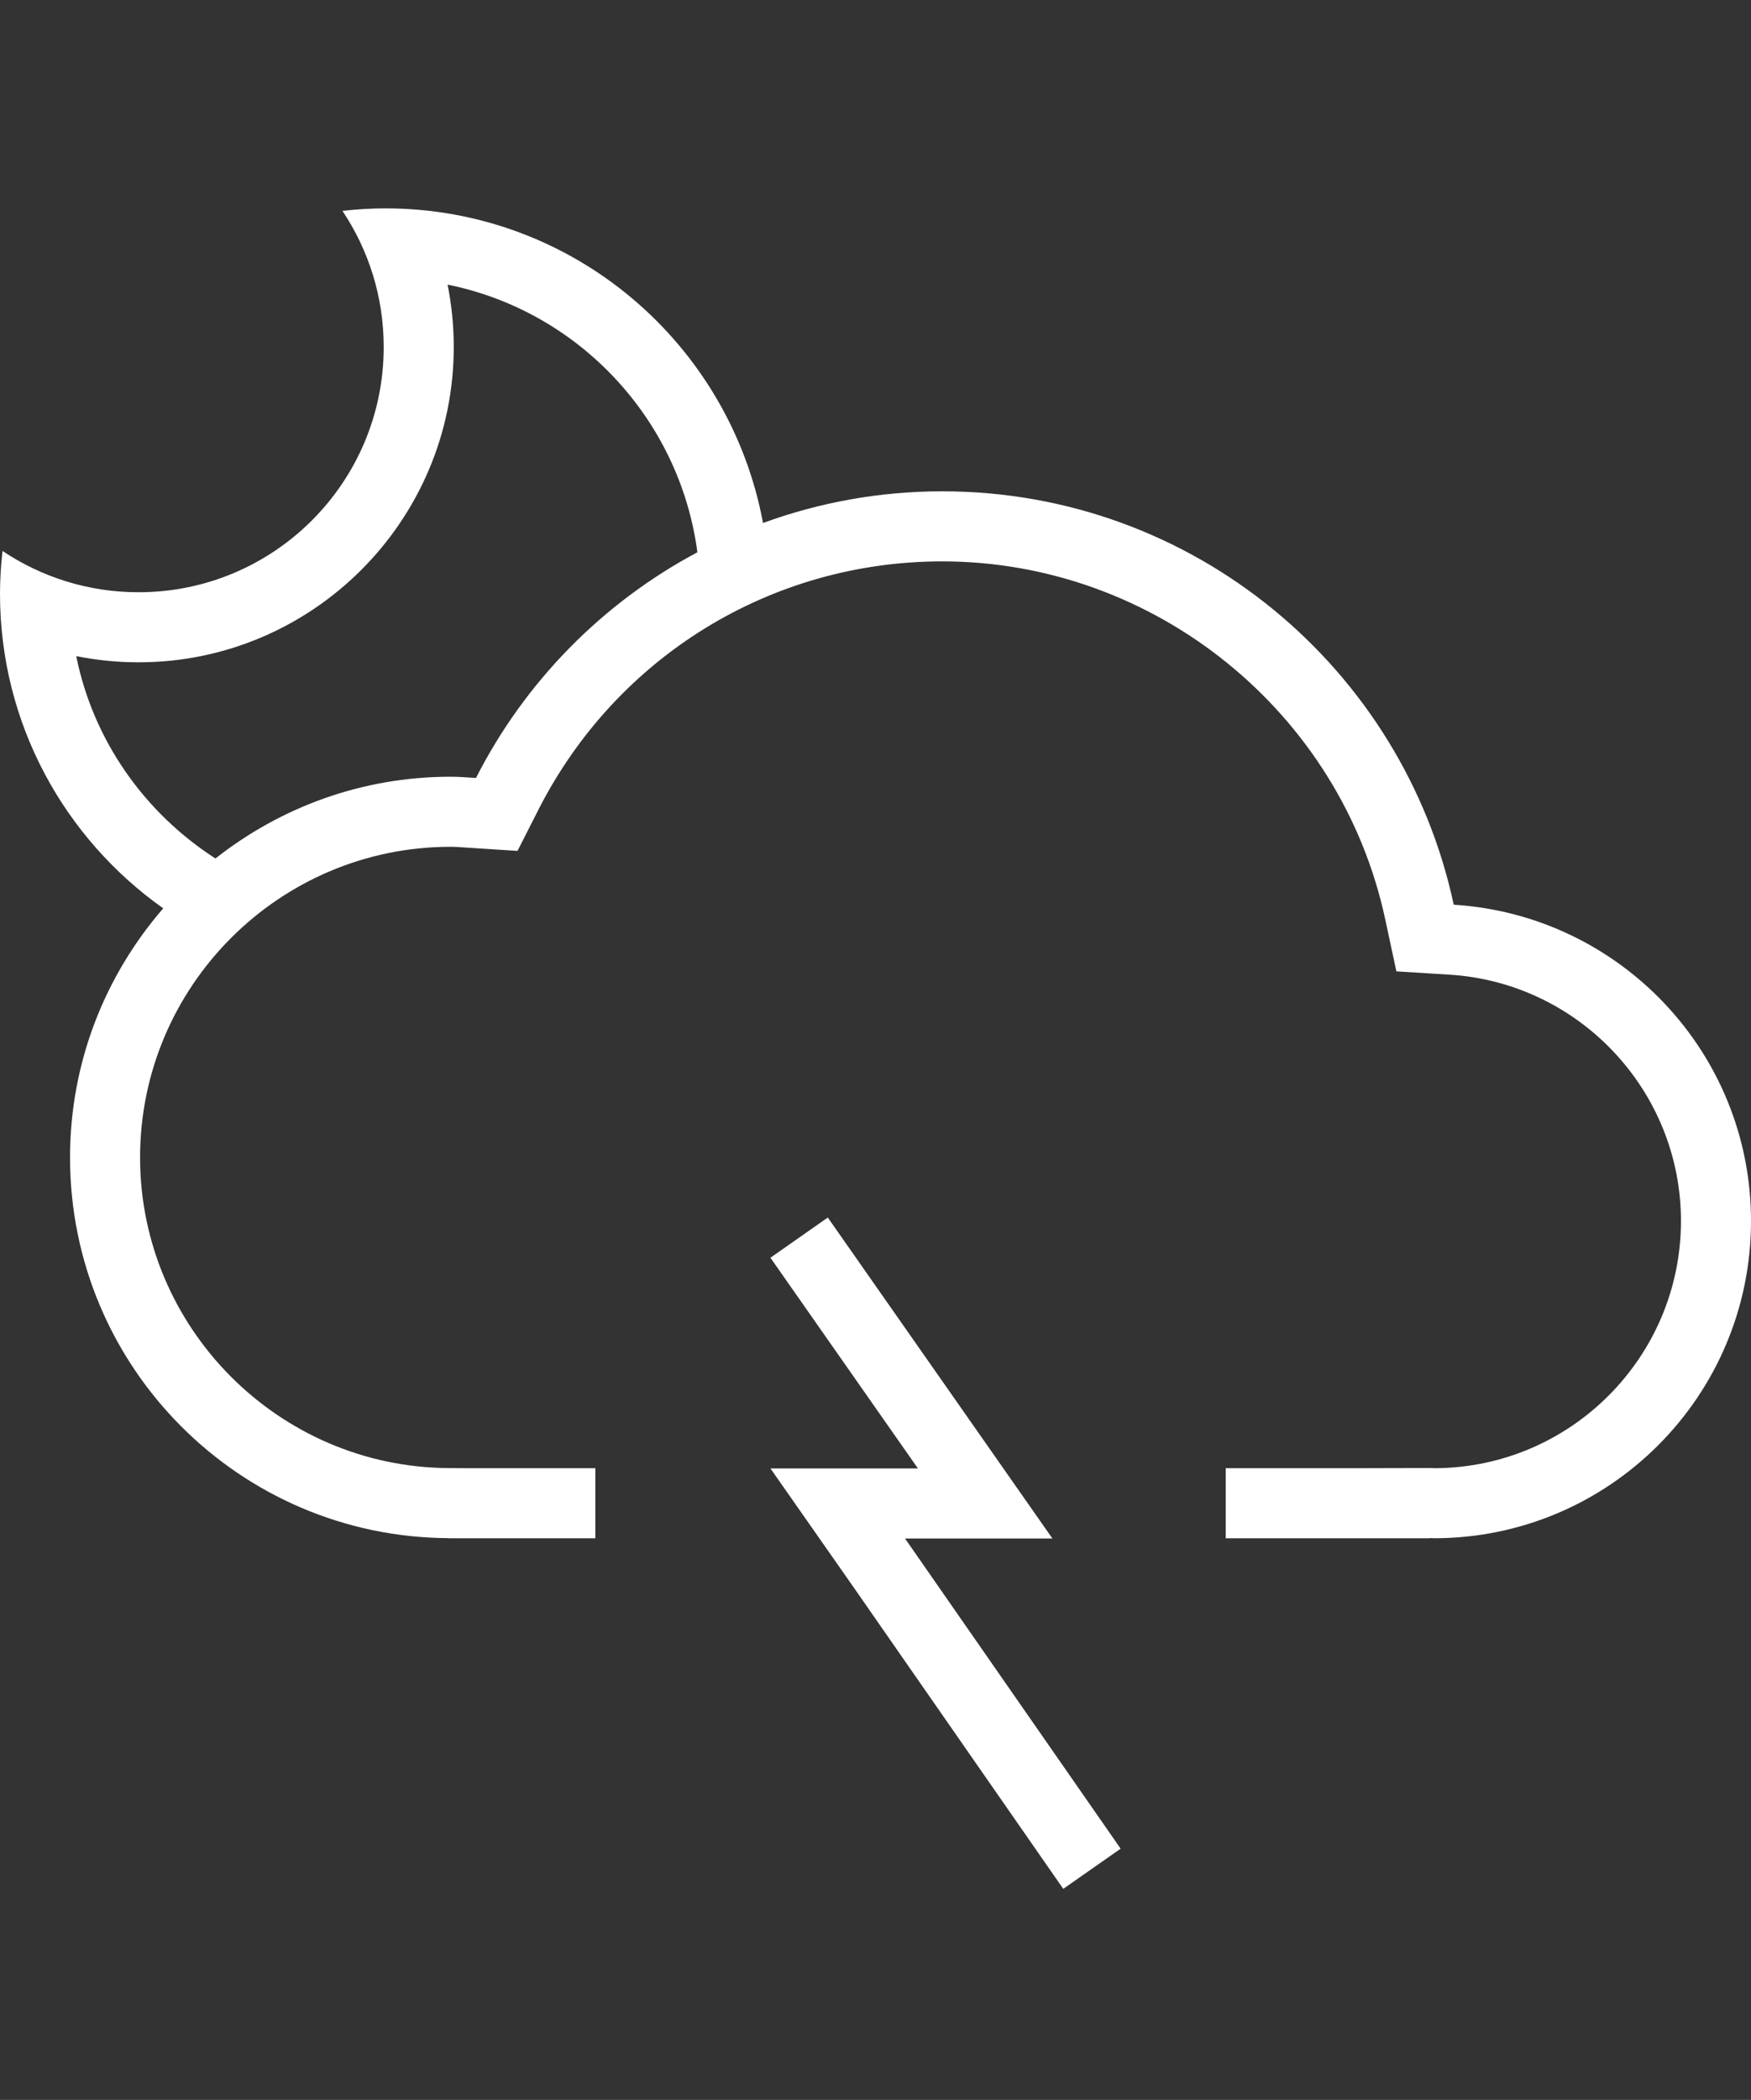 <?xml version="1.0" encoding="utf-8"?>
<!-- Generator: Adobe Illustrator 16.0.0, SVG Export Plug-In . SVG Version: 6.00 Build 0)  -->
<!DOCTYPE svg PUBLIC "-//W3C//DTD SVG 1.1//EN" "http://www.w3.org/Graphics/SVG/1.1/DTD/svg11.dtd">
<svg fill="white" version="1.1" id="Layer_1" xmlns="http://www.w3.org/2000/svg" xmlns:xlink="http://www.w3.org/1999/xlink" x="0px" y="0px"
	 width="427.112px" height="512px" viewBox="9.996 0 427.112 512" enable-background="new 9.996 0 427.112 512"
	 xml:space="preserve">
<rect x="9.996" y="0" width="427.112" height="512" fill="#333333" stroke="none"/>
<g>
	<path d="M364.598,220.588c-12.337-57.593-63.49-100.796-124.763-100.796c-15.366,0-30.081,2.736-43.721,7.725
		c-8.108-43.637-46.165-76.713-92.154-76.713c-3.529,0-6.999,0.234-10.436,0.609c6.356,9.502,10.069,20.914,10.069,33.193
		c0,33.018-26.769,59.795-59.795,59.795c-12.288,0-23.691-3.712-33.193-10.069c-0.375,3.429-0.609,6.907-0.609,10.436
		c0,31.708,15.758,59.687,39.816,76.705c-14.123,16.292-22.731,37.49-22.731,60.748c0,51.112,41.31,92.563,92.363,92.812v0.025
		h35.771v-17.084H123.43l-3.904-0.024c-41.552-0.201-75.362-34.179-75.362-75.729c0-41.77,33.977-75.754,75.746-75.754
		c1.285,0,2.552,0.1,3.82,0.191l1.269,0.084l11.228,0.726l5.097-10.036c19.003-37.347,56.751-60.555,98.511-60.555
		c51.778,0,97.228,36.714,108.054,87.292l2.721,12.671l12.931,0.801c31.675,1.968,56.483,28.356,56.483,60.054
		c0,33.125-26.854,60.096-59.938,60.281c-0.358-0.025-0.675-0.043-1.001-0.043l-17.484,0.043h-32.625v17.082h49.709v-0.05
		c0.359,0.009,0.7,0.05,1.061,0.05c42.719,0,77.364-34.627,77.364-77.363C437.107,256.609,405.041,223.107,364.598,220.588z
		 M126.1,189.689c-2.061-0.133-4.104-0.308-6.189-0.308c-21.673,0-41.561,7.483-57.36,19.938
		c-17.185-11.053-29.781-28.646-33.96-49.343c4.971,1.001,10.061,1.509,15.208,1.509c42.394,0,76.88-34.486,76.88-76.88
		c0-5.147-0.509-10.235-1.51-15.208c31.892,6.432,56.626,32.667,60.939,65.26C156.932,146.995,138.012,166.256,126.1,189.689z"/>
	<polygon points="230.742,375.116 245.857,375.116 249.536,375.116 266.705,375.116 211.914,296.859 197.924,306.662 
		233.896,358.032 218.771,358.032 197.924,358.032 208.786,373.549 218.288,387.121 269.35,460.539 283.348,450.746 
		232.285,377.318 	"/>
</g>
</svg>
